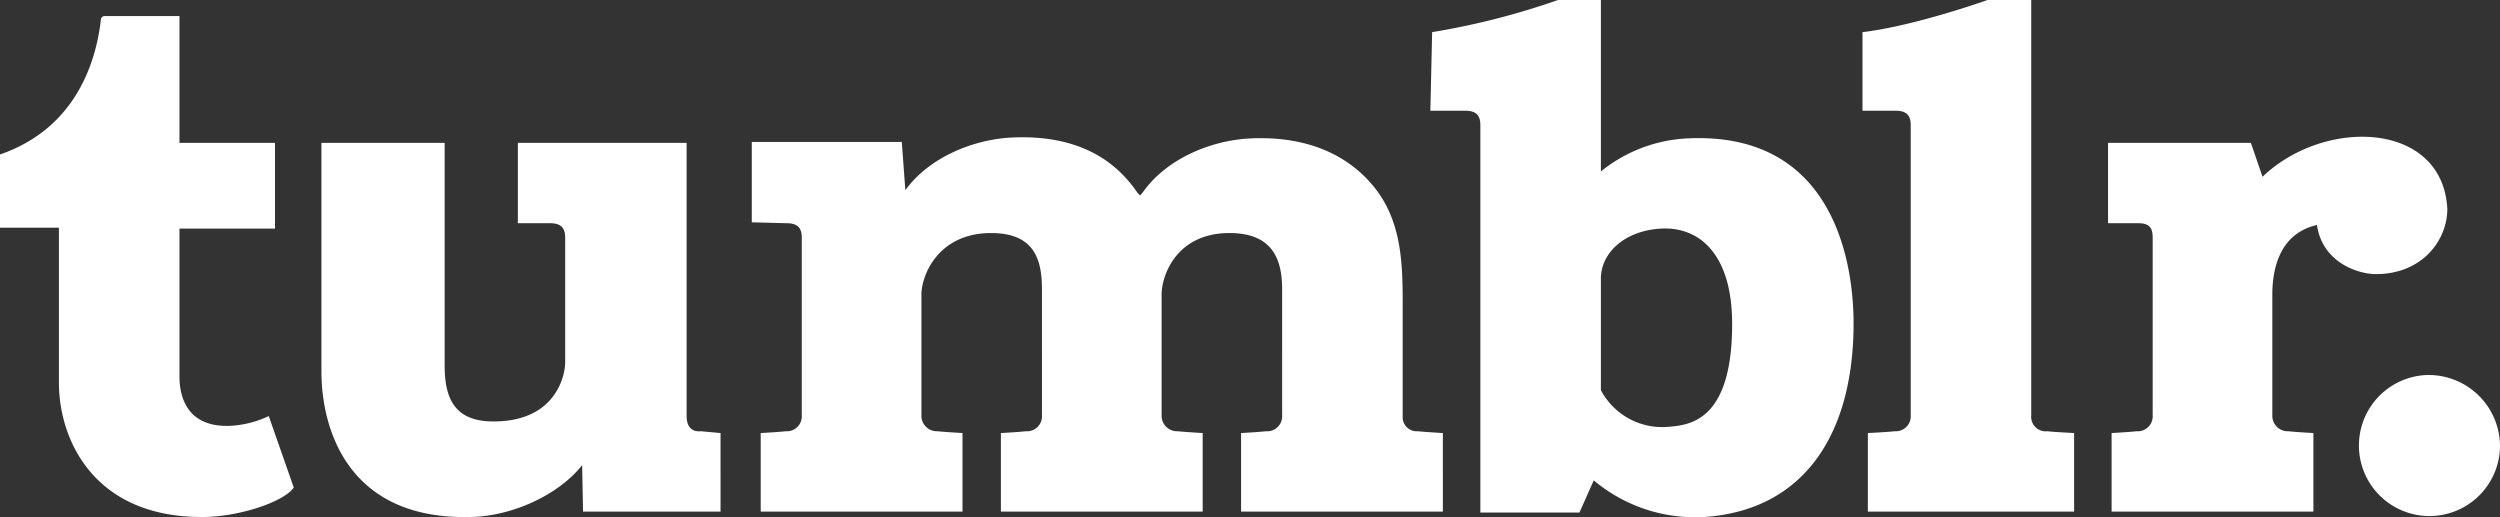 <svg id="Layer_1" data-name="Layer 1" xmlns="http://www.w3.org/2000/svg" viewBox="0 0 280 57.93"><rect x="0" y="0" width="280" height="57.93" fill="#333333" stroke="none"/><defs><style>.cls-1{fill:#fff;}</style></defs><title>tumblr</title><path class="cls-1" d="M382.4,130.5a7.9,7.9,0,1,0,8.1,7.9,8,8,0,0,0-8.1-7.9ZM338,135V88.5h-4.9s-8.1,2.9-14,3.6v8.8h3.7c1.2,0,1.7.5,1.7,1.6V135a1.68,1.68,0,0,1-1.55,1.8h-.25c-.9.1-3,.2-3,.2v8.8h23.1V137s-2.1-.1-3-.2A1.63,1.63,0,0,1,338,135Zm46.6-23.1c-.5-9.8-13.7-10.3-20.7-3.6l-1.3-3.8h-16v9H350c1.2,0,1.6.5,1.6,1.6V135a1.68,1.68,0,0,1-1.55,1.8h-.25c-.9.1-2.8.2-2.8.2v8.8h22.6V137s-1.9-.1-2.8-.2a1.73,1.73,0,0,1-1.8-1.66s0-.1,0-.14V121.5c0-2.5.6-6.8,5-7.8.6,4.2,4.6,5.5,6.6,5.5C381.8,119.2,384.6,115.4,384.6,111.9ZM299.5,104a16.66,16.66,0,0,0-9.7,3.7V88.5H285a83.71,83.71,0,0,1-14.1,3.6l-.2,8.8h3.9c1.2,0,1.7.5,1.7,1.6v43.4h11.1l1.6-3.6a17.63,17.63,0,0,0,13.5,4c10.2-1.2,15.6-9.3,15.6-21.6C318.1,118.3,316.1,103.2,299.5,104Zm-2.1,32.3a7.77,7.77,0,0,1-7.6-4.1V119.7c0-2.9,2.7-5.4,6.8-5.6s7.9,2.7,7.9,10.7c0,10.9-4.8,11.3-7.1,11.5Zm-29.8-1.2V122.6c0-4.5-.1-9.1-3-12.9-2.7-3.5-7.2-6-14-5.7-4.5.2-9.4,2.3-12,5.9l-.4.5-.3-.3c-2.7-4-7.1-6.5-14-6.2-4.5.2-9.4,2.3-12,5.9l-.4-5.4H194.7v9l3.9.1c1.2,0,1.7.5,1.7,1.6V135a1.68,1.68,0,0,1-1.55,1.8h-.25c-.9.1-2.8.2-2.8.2v8.8h22.6V137s-1.8-.1-2.8-.2a1.73,1.73,0,0,1-1.8-1.66s0-.1,0-.14V121.5c0-2.2,1.9-6.9,7.8-6.9,4.8,0,5.7,2.9,5.7,6.3V135a1.68,1.68,0,0,1-1.55,1.8h-.25c-.9.1-2.8.2-2.8.2v8.8h22.6V137s-1.8-.1-2.8-.2a1.73,1.73,0,0,1-1.8-1.66s0-.1,0-.14V121.5c0-2.2,1.7-6.9,7.6-6.9,4.8,0,5.9,2.9,5.9,6.3V135a1.68,1.68,0,0,1-1.55,1.8h-.25c-.9.1-2.8.2-2.8.2v8.8h22.6V137s-1.8-.1-2.8-.2a1.58,1.58,0,0,1-1.7-1.7Zm-80.2,0V104.5H168.5v9h3.6c1.2,0,1.7.5,1.7,1.6v14c0,1.4-1,6.5-7.8,6.6-4.7.1-5.7-2.7-5.7-6.3V104.5H146.5v25.6c0,6.5,3,16.7,16.8,16.3,4.5-.1,9.7-2.4,12.4-5.8l.1,5.2h15.4V137l-2.2-.2c-1,.1-1.6-.5-1.6-1.7Zm-51.3,1.1c-4.6.1-5.5-3.2-5.5-5.5V114.1h10.7v-9.6H130.6V90.3h-8.4a.42.42,0,0,0-.4.4c-.5,4.4-2.6,12.1-11.3,15.1V114h6.6v17.4c0,6.3,3.9,15.2,16.4,15,4.2-.1,8.9-1.8,9.9-3.3l-2.8-8a11.44,11.44,0,0,1-4.5,1.1Z" transform="translate(-110.5 -88.5)"/></svg>